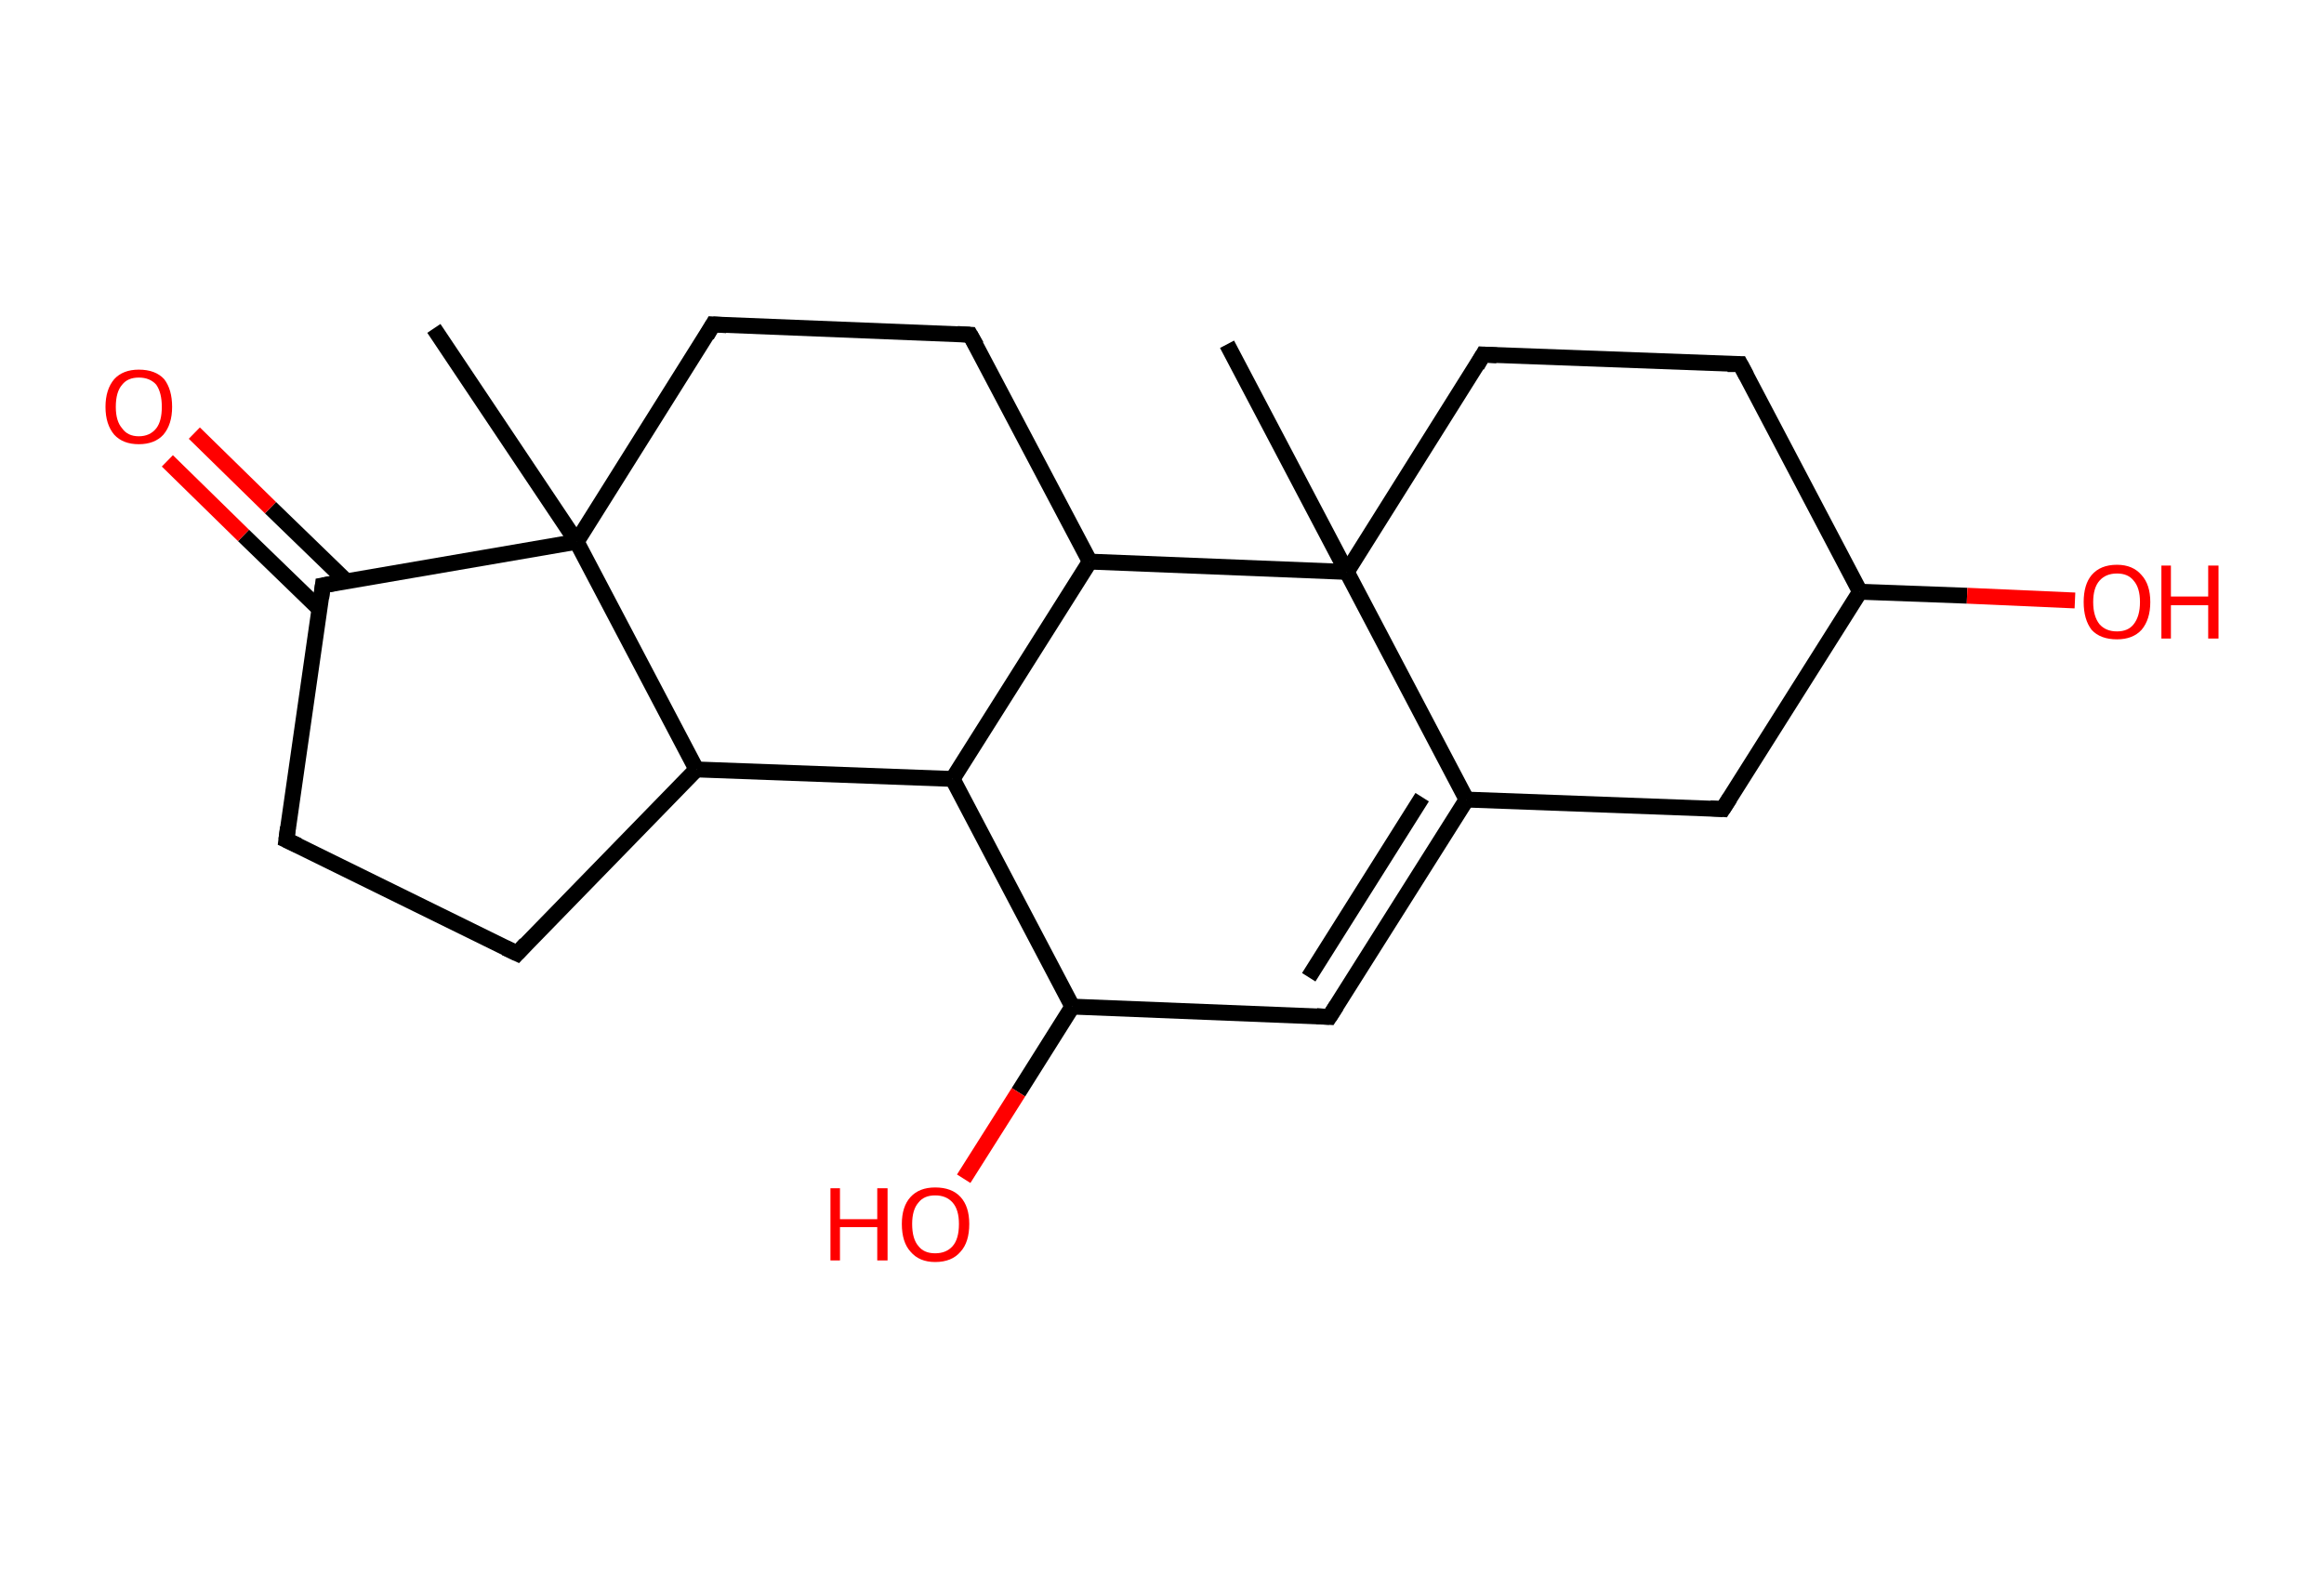 <?xml version='1.0' encoding='ASCII' standalone='yes'?>
<svg xmlns="http://www.w3.org/2000/svg" xmlns:rdkit="http://www.rdkit.org/xml" xmlns:xlink="http://www.w3.org/1999/xlink" version="1.1" baseProfile="full" xml:space="preserve" width="293px" height="200px" viewBox="0 0 293 200">
<!-- END OF HEADER -->
<rect style="opacity:1.0;fill:#FFFFFF;stroke:none" width="293.0" height="200.0" x="0.0" y="0.0"> </rect>
<path class="bond-0 atom-0 atom-1" d="M 54.7,41.4 L 72.7,68.3" style="fill:none;fill-rule:evenodd;stroke:#000000;stroke-width:2.0px;stroke-linecap:butt;stroke-linejoin:miter;stroke-opacity:1"/>
<path class="bond-1 atom-1 atom-2" d="M 72.7,68.3 L 89.9,40.9" style="fill:none;fill-rule:evenodd;stroke:#000000;stroke-width:2.0px;stroke-linecap:butt;stroke-linejoin:miter;stroke-opacity:1"/>
<path class="bond-2 atom-2 atom-3" d="M 89.9,40.9 L 122.3,42.2" style="fill:none;fill-rule:evenodd;stroke:#000000;stroke-width:2.0px;stroke-linecap:butt;stroke-linejoin:miter;stroke-opacity:1"/>
<path class="bond-3 atom-3 atom-4" d="M 122.3,42.2 L 137.4,70.8" style="fill:none;fill-rule:evenodd;stroke:#000000;stroke-width:2.0px;stroke-linecap:butt;stroke-linejoin:miter;stroke-opacity:1"/>
<path class="bond-4 atom-4 atom-5" d="M 137.4,70.8 L 120.1,98.2" style="fill:none;fill-rule:evenodd;stroke:#000000;stroke-width:2.0px;stroke-linecap:butt;stroke-linejoin:miter;stroke-opacity:1"/>
<path class="bond-5 atom-5 atom-6" d="M 120.1,98.2 L 135.2,126.9" style="fill:none;fill-rule:evenodd;stroke:#000000;stroke-width:2.0px;stroke-linecap:butt;stroke-linejoin:miter;stroke-opacity:1"/>
<path class="bond-6 atom-6 atom-7" d="M 135.2,126.9 L 128.4,137.7" style="fill:none;fill-rule:evenodd;stroke:#000000;stroke-width:2.0px;stroke-linecap:butt;stroke-linejoin:miter;stroke-opacity:1"/>
<path class="bond-6 atom-6 atom-7" d="M 128.4,137.7 L 121.5,148.6" style="fill:none;fill-rule:evenodd;stroke:#FF0000;stroke-width:2.0px;stroke-linecap:butt;stroke-linejoin:miter;stroke-opacity:1"/>
<path class="bond-7 atom-6 atom-8" d="M 135.2,126.9 L 167.6,128.2" style="fill:none;fill-rule:evenodd;stroke:#000000;stroke-width:2.0px;stroke-linecap:butt;stroke-linejoin:miter;stroke-opacity:1"/>
<path class="bond-8 atom-8 atom-9" d="M 167.6,128.2 L 184.9,100.8" style="fill:none;fill-rule:evenodd;stroke:#000000;stroke-width:2.0px;stroke-linecap:butt;stroke-linejoin:miter;stroke-opacity:1"/>
<path class="bond-8 atom-8 atom-9" d="M 165.0,123.2 L 179.3,100.5" style="fill:none;fill-rule:evenodd;stroke:#000000;stroke-width:2.0px;stroke-linecap:butt;stroke-linejoin:miter;stroke-opacity:1"/>
<path class="bond-9 atom-9 atom-10" d="M 184.9,100.8 L 217.2,102.0" style="fill:none;fill-rule:evenodd;stroke:#000000;stroke-width:2.0px;stroke-linecap:butt;stroke-linejoin:miter;stroke-opacity:1"/>
<path class="bond-10 atom-10 atom-11" d="M 217.2,102.0 L 234.5,74.6" style="fill:none;fill-rule:evenodd;stroke:#000000;stroke-width:2.0px;stroke-linecap:butt;stroke-linejoin:miter;stroke-opacity:1"/>
<path class="bond-11 atom-11 atom-12" d="M 234.5,74.6 L 248.0,75.1" style="fill:none;fill-rule:evenodd;stroke:#000000;stroke-width:2.0px;stroke-linecap:butt;stroke-linejoin:miter;stroke-opacity:1"/>
<path class="bond-11 atom-11 atom-12" d="M 248.0,75.1 L 261.6,75.7" style="fill:none;fill-rule:evenodd;stroke:#FF0000;stroke-width:2.0px;stroke-linecap:butt;stroke-linejoin:miter;stroke-opacity:1"/>
<path class="bond-12 atom-11 atom-13" d="M 234.5,74.6 L 219.4,45.9" style="fill:none;fill-rule:evenodd;stroke:#000000;stroke-width:2.0px;stroke-linecap:butt;stroke-linejoin:miter;stroke-opacity:1"/>
<path class="bond-13 atom-13 atom-14" d="M 219.4,45.9 L 187.0,44.7" style="fill:none;fill-rule:evenodd;stroke:#000000;stroke-width:2.0px;stroke-linecap:butt;stroke-linejoin:miter;stroke-opacity:1"/>
<path class="bond-14 atom-14 atom-15" d="M 187.0,44.7 L 169.8,72.1" style="fill:none;fill-rule:evenodd;stroke:#000000;stroke-width:2.0px;stroke-linecap:butt;stroke-linejoin:miter;stroke-opacity:1"/>
<path class="bond-15 atom-15 atom-16" d="M 169.8,72.1 L 154.7,43.4" style="fill:none;fill-rule:evenodd;stroke:#000000;stroke-width:2.0px;stroke-linecap:butt;stroke-linejoin:miter;stroke-opacity:1"/>
<path class="bond-16 atom-5 atom-17" d="M 120.1,98.2 L 87.8,97.0" style="fill:none;fill-rule:evenodd;stroke:#000000;stroke-width:2.0px;stroke-linecap:butt;stroke-linejoin:miter;stroke-opacity:1"/>
<path class="bond-17 atom-17 atom-18" d="M 87.8,97.0 L 65.2,120.2" style="fill:none;fill-rule:evenodd;stroke:#000000;stroke-width:2.0px;stroke-linecap:butt;stroke-linejoin:miter;stroke-opacity:1"/>
<path class="bond-18 atom-18 atom-19" d="M 65.2,120.2 L 36.1,105.9" style="fill:none;fill-rule:evenodd;stroke:#000000;stroke-width:2.0px;stroke-linecap:butt;stroke-linejoin:miter;stroke-opacity:1"/>
<path class="bond-19 atom-19 atom-20" d="M 36.1,105.9 L 40.7,73.8" style="fill:none;fill-rule:evenodd;stroke:#000000;stroke-width:2.0px;stroke-linecap:butt;stroke-linejoin:miter;stroke-opacity:1"/>
<path class="bond-20 atom-20 atom-21" d="M 43.7,73.3 L 34.1,64.0" style="fill:none;fill-rule:evenodd;stroke:#000000;stroke-width:2.0px;stroke-linecap:butt;stroke-linejoin:miter;stroke-opacity:1"/>
<path class="bond-20 atom-20 atom-21" d="M 34.1,64.0 L 24.5,54.6" style="fill:none;fill-rule:evenodd;stroke:#FF0000;stroke-width:2.0px;stroke-linecap:butt;stroke-linejoin:miter;stroke-opacity:1"/>
<path class="bond-20 atom-20 atom-21" d="M 40.3,76.8 L 30.7,67.5" style="fill:none;fill-rule:evenodd;stroke:#000000;stroke-width:2.0px;stroke-linecap:butt;stroke-linejoin:miter;stroke-opacity:1"/>
<path class="bond-20 atom-20 atom-21" d="M 30.7,67.5 L 21.1,58.1" style="fill:none;fill-rule:evenodd;stroke:#FF0000;stroke-width:2.0px;stroke-linecap:butt;stroke-linejoin:miter;stroke-opacity:1"/>
<path class="bond-21 atom-17 atom-1" d="M 87.8,97.0 L 72.7,68.3" style="fill:none;fill-rule:evenodd;stroke:#000000;stroke-width:2.0px;stroke-linecap:butt;stroke-linejoin:miter;stroke-opacity:1"/>
<path class="bond-22 atom-20 atom-1" d="M 40.7,73.8 L 72.7,68.3" style="fill:none;fill-rule:evenodd;stroke:#000000;stroke-width:2.0px;stroke-linecap:butt;stroke-linejoin:miter;stroke-opacity:1"/>
<path class="bond-23 atom-15 atom-4" d="M 169.8,72.1 L 137.4,70.8" style="fill:none;fill-rule:evenodd;stroke:#000000;stroke-width:2.0px;stroke-linecap:butt;stroke-linejoin:miter;stroke-opacity:1"/>
<path class="bond-24 atom-15 atom-9" d="M 169.8,72.1 L 184.9,100.8" style="fill:none;fill-rule:evenodd;stroke:#000000;stroke-width:2.0px;stroke-linecap:butt;stroke-linejoin:miter;stroke-opacity:1"/>
<path d="M 89.1,42.3 L 89.9,40.9 L 91.6,41.0" style="fill:none;stroke:#000000;stroke-width:2.0px;stroke-linecap:butt;stroke-linejoin:miter;stroke-opacity:1;"/>
<path d="M 120.7,42.1 L 122.3,42.2 L 123.1,43.6" style="fill:none;stroke:#000000;stroke-width:2.0px;stroke-linecap:butt;stroke-linejoin:miter;stroke-opacity:1;"/>
<path d="M 166.0,128.1 L 167.6,128.2 L 168.5,126.8" style="fill:none;stroke:#000000;stroke-width:2.0px;stroke-linecap:butt;stroke-linejoin:miter;stroke-opacity:1;"/>
<path d="M 215.6,101.9 L 217.2,102.0 L 218.1,100.6" style="fill:none;stroke:#000000;stroke-width:2.0px;stroke-linecap:butt;stroke-linejoin:miter;stroke-opacity:1;"/>
<path d="M 220.2,47.4 L 219.4,45.9 L 217.8,45.9" style="fill:none;stroke:#000000;stroke-width:2.0px;stroke-linecap:butt;stroke-linejoin:miter;stroke-opacity:1;"/>
<path d="M 188.7,44.8 L 187.0,44.7 L 186.2,46.1" style="fill:none;stroke:#000000;stroke-width:2.0px;stroke-linecap:butt;stroke-linejoin:miter;stroke-opacity:1;"/>
<path d="M 66.3,119.0 L 65.2,120.2 L 63.7,119.5" style="fill:none;stroke:#000000;stroke-width:2.0px;stroke-linecap:butt;stroke-linejoin:miter;stroke-opacity:1;"/>
<path d="M 37.6,106.6 L 36.1,105.9 L 36.3,104.3" style="fill:none;stroke:#000000;stroke-width:2.0px;stroke-linecap:butt;stroke-linejoin:miter;stroke-opacity:1;"/>
<path d="M 40.5,75.4 L 40.7,73.8 L 42.3,73.5" style="fill:none;stroke:#000000;stroke-width:2.0px;stroke-linecap:butt;stroke-linejoin:miter;stroke-opacity:1;"/>
<path class="atom-7" d="M 104.7 149.8 L 105.9 149.8 L 105.9 153.7 L 110.6 153.7 L 110.6 149.8 L 111.9 149.8 L 111.9 158.9 L 110.6 158.9 L 110.6 154.7 L 105.9 154.7 L 105.9 158.9 L 104.7 158.9 L 104.7 149.8 " fill="#FF0000"/>
<path class="atom-7" d="M 113.7 154.3 Q 113.7 152.1, 114.8 150.9 Q 115.9 149.7, 117.9 149.7 Q 120.0 149.7, 121.1 150.9 Q 122.2 152.1, 122.2 154.3 Q 122.2 156.6, 121.1 157.8 Q 120.0 159.1, 117.9 159.1 Q 115.9 159.1, 114.8 157.8 Q 113.7 156.6, 113.7 154.3 M 117.9 158.0 Q 119.3 158.0, 120.1 157.1 Q 120.9 156.2, 120.9 154.3 Q 120.9 152.5, 120.1 151.6 Q 119.3 150.7, 117.9 150.7 Q 116.5 150.7, 115.8 151.6 Q 115.0 152.5, 115.0 154.3 Q 115.0 156.2, 115.8 157.1 Q 116.5 158.0, 117.9 158.0 " fill="#FF0000"/>
<path class="atom-12" d="M 262.7 75.9 Q 262.7 73.7, 263.7 72.5 Q 264.8 71.2, 266.9 71.2 Q 268.9 71.2, 270.0 72.5 Q 271.1 73.7, 271.1 75.9 Q 271.1 78.1, 270.0 79.4 Q 268.9 80.6, 266.9 80.6 Q 264.8 80.6, 263.7 79.4 Q 262.7 78.1, 262.7 75.9 M 266.9 79.6 Q 268.3 79.6, 269.0 78.7 Q 269.8 77.7, 269.8 75.9 Q 269.8 74.1, 269.0 73.2 Q 268.3 72.3, 266.9 72.3 Q 265.5 72.3, 264.7 73.2 Q 263.9 74.1, 263.9 75.9 Q 263.9 77.7, 264.7 78.7 Q 265.5 79.6, 266.9 79.6 " fill="#FF0000"/>
<path class="atom-12" d="M 272.5 71.3 L 273.7 71.3 L 273.7 75.2 L 278.4 75.2 L 278.4 71.3 L 279.7 71.3 L 279.7 80.5 L 278.4 80.5 L 278.4 76.3 L 273.7 76.3 L 273.7 80.5 L 272.5 80.5 L 272.5 71.3 " fill="#FF0000"/>
<path class="atom-21" d="M 13.3 51.3 Q 13.3 49.1, 14.4 47.8 Q 15.5 46.6, 17.5 46.6 Q 19.6 46.6, 20.7 47.8 Q 21.7 49.1, 21.7 51.3 Q 21.7 53.5, 20.6 54.8 Q 19.5 56.0, 17.5 56.0 Q 15.5 56.0, 14.4 54.8 Q 13.3 53.5, 13.3 51.3 M 17.5 55.0 Q 18.9 55.0, 19.7 54.0 Q 20.4 53.1, 20.4 51.3 Q 20.4 49.5, 19.7 48.5 Q 18.9 47.6, 17.5 47.6 Q 16.1 47.6, 15.4 48.5 Q 14.6 49.4, 14.6 51.3 Q 14.6 53.1, 15.4 54.0 Q 16.1 55.0, 17.5 55.0 " fill="#FF0000"/>
</svg>
